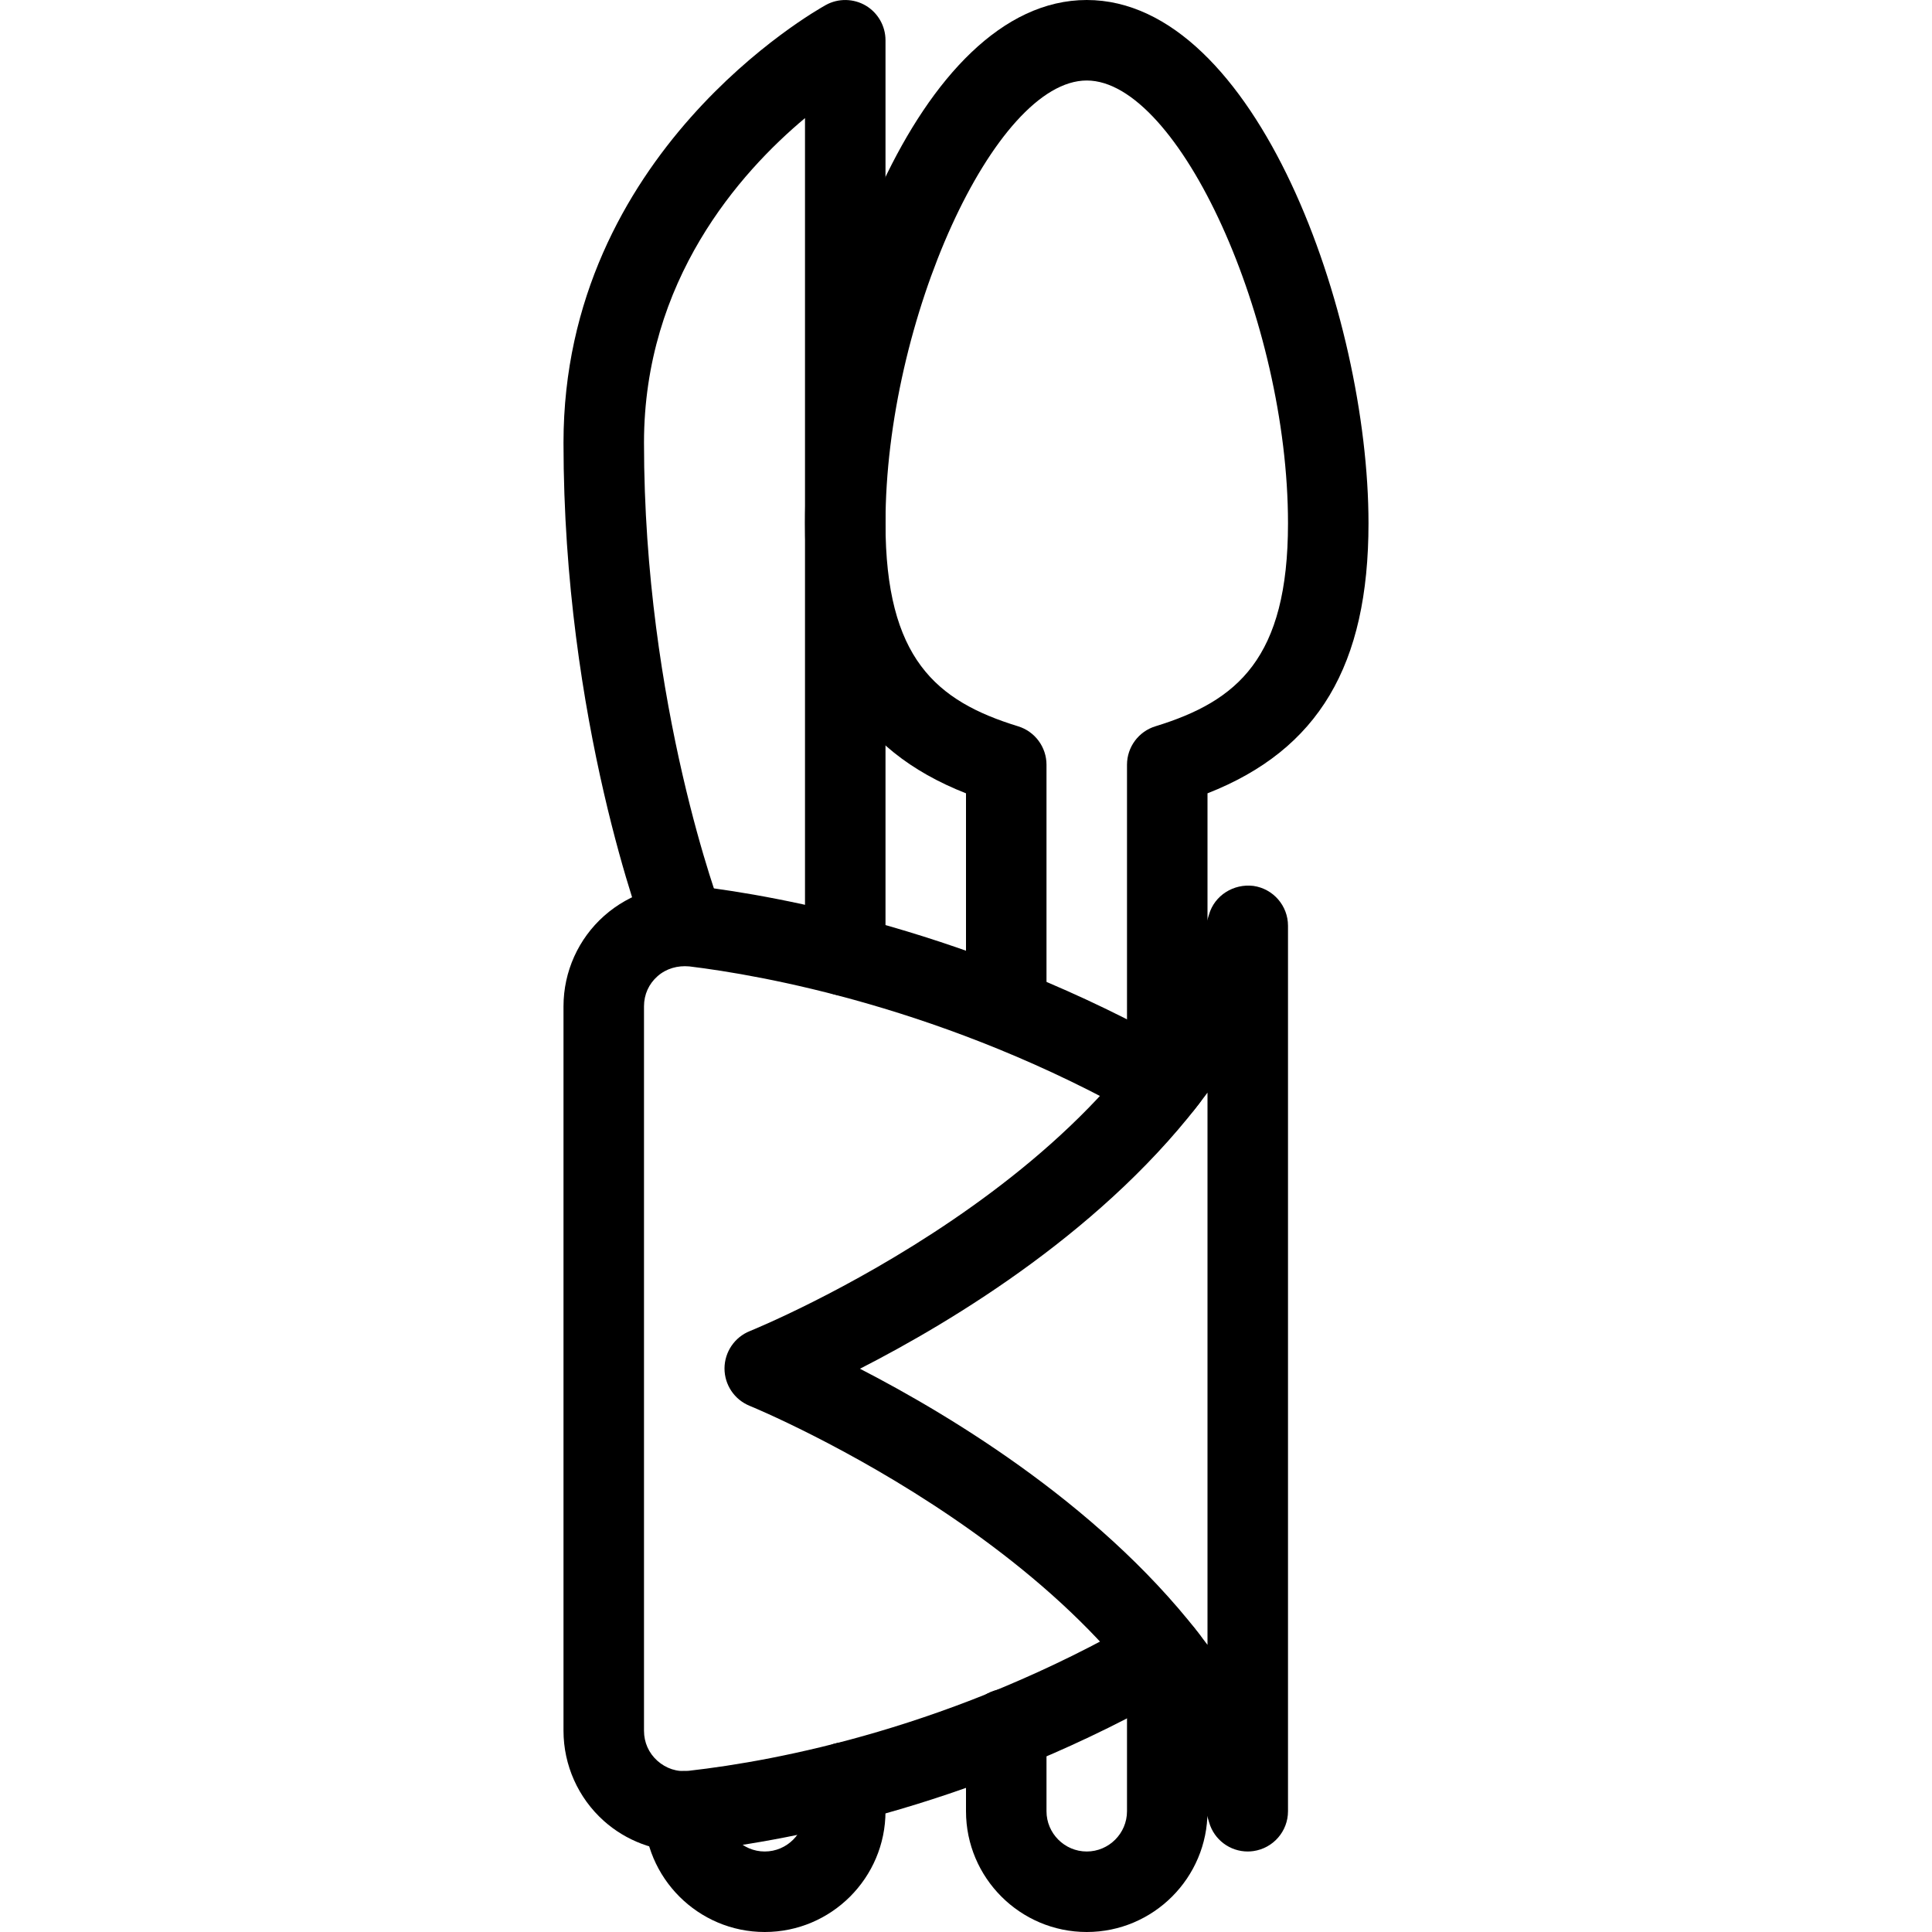 <?xml version="1.0" encoding="iso-8859-1"?>
<!-- Generator: Adobe Illustrator 19.2.1, SVG Export Plug-In . SVG Version: 6.00 Build 0)  -->
<svg version="1.1" xmlns="http://www.w3.org/2000/svg" xmlns:xlink="http://www.w3.org/1999/xlink" x="0px" y="0px"
	 viewBox="0 0 24 24" style="enable-background:new 0 0 24 24;" xml:space="preserve">
<g id="Engagement_1">
</g>
<g id="Engagement_2">
</g>
<g id="Wedding_Ring">
</g>
<g id="Church">
</g>
<g id="Church_Bells">
</g>
<g id="Wedding_Altar_1">
</g>
<g id="Wedding_Altar_2">
</g>
<g id="Bow-Tie">
</g>
<g id="Wedding_Tiara">
</g>
<g id="Wedding_Bouquet">
</g>
<g id="Wedding_Decoration_1">
</g>
<g id="Wedding_Decoration_2">
</g>
<g id="Wedding_Way_Sign">
</g>
<g id="Wedding_Date">
</g>
<g id="Wedding_Invitation">
</g>
<g id="Wedding_Invitation_2">
</g>
<g id="Bride">
</g>
<g id="Groom">
</g>
<g id="Mariage_Couple">
</g>
<g id="Wedding_Planner_Book">
</g>
<g id="Wedding_Cake_1">
</g>
<g id="Wedding_Cake_2">
</g>
<g id="Wedding_Cake_3">
</g>
<g id="Cake_Slice">
</g>
<g id="Marriage_Settlement">
</g>
<g id="Glass_Decoration">
</g>
<g id="Cutlery_Decoration">
	<g>
		<g>
			<path d="M14.5,13.903c-0.276,0-0.5-0.224-0.5-0.5V9.5c0-0.22,0.144-0.414,0.354-0.478C15.37,8.71,16,8.18,16,6.5
				C16,3.981,14.645,1,13.5,1S11,3.981,11,6.5c0,1.68,0.63,2.21,1.646,2.522C12.856,9.086,13,9.28,13,9.5v3.021
				c0,0.276-0.224,0.5-0.5,0.5s-0.5-0.224-0.5-0.5V9.855c-1.38-0.543-2-1.593-2-3.355C10,3.912,11.396,0,13.5,0S17,3.912,17,6.5
				c0,1.763-0.62,2.813-2,3.355v3.548C15,13.68,14.776,13.903,14.5,13.903z"/>
		</g>
		<g>
			<path d="M13.5,24c-0.827,0-1.5-0.673-1.5-1.5v-1.021c0-0.276,0.224-0.5,0.5-0.5s0.5,0.224,0.5,0.5V22.5
				c0,0.275,0.225,0.5,0.5,0.5s0.5-0.225,0.5-0.5v-1.897c0-0.276,0.224-0.5,0.5-0.5s0.5,0.224,0.5,0.5V22.5
				C15,23.327,14.327,24,13.5,24z"/>
		</g>
		<g>
			<path d="M10.5,12.372c-0.276,0-0.5-0.224-0.5-0.5V1.467C9.187,2.147,8,3.486,8,5.5c0,3.275,0.957,5.795,0.967,5.82
				c0.099,0.258-0.029,0.547-0.287,0.646c-0.255,0.098-0.546-0.029-0.646-0.287C7.991,11.57,7,8.96,7,5.5
				c0-3.598,3.125-5.364,3.259-5.438c0.155-0.086,0.345-0.081,0.495,0.007C10.906,0.159,11,0.323,11,0.5v11.372
				C11,12.148,10.776,12.372,10.5,12.372z"/>
		</g>
		<g>
			<path d="M9.5,24C8.673,24,8,23.327,8,22.5C8,22.224,8.224,22,8.5,22S9,22.224,9,22.5C9,22.775,9.225,23,9.5,23s0.5-0.225,0.5-0.5
				v-0.358c0-0.276,0.224-0.5,0.5-0.5s0.5,0.224,0.5,0.5V22.5C11,23.327,10.327,24,9.5,24z"/>
		</g>
		<g>
			<path d="M8.502,23.001c-0.368,0-0.726-0.135-1.002-0.382C7.183,22.335,7,21.928,7,21.5v-8.999c0-0.431,0.185-0.84,0.505-1.124
				c0.322-0.285,0.751-0.422,1.179-0.365c0.939,0.114,3.406,0.54,6.011,2.024c0.24,0.137,0.324,0.442,0.188,0.682
				c-0.138,0.241-0.443,0.322-0.682,0.188c-2.447-1.395-4.758-1.794-5.638-1.901c-0.144-0.013-0.285,0.025-0.395,0.122
				C8.06,12.222,8,12.354,8,12.501V21.5c0,0.145,0.059,0.277,0.166,0.373c0.108,0.096,0.245,0.143,0.393,0.124
				c1.097-0.124,3.287-0.536,5.635-1.897c0.237-0.138,0.544-0.059,0.684,0.182c0.139,0.239,0.057,0.545-0.182,0.684
				c-2.505,1.452-4.85,1.893-6.023,2.026C8.615,22.997,8.559,23.001,8.502,23.001z"/>
		</g>
		<g>
			<path d="M15.5,23c-0.221,0-0.418-0.146-0.48-0.362c-0.92-3.201-5.659-5.155-5.707-5.174C9.123,17.387,9,17.203,9,16.999
				c0.001-0.204,0.125-0.388,0.315-0.464c0.047-0.019,4.765-1.934,5.704-5.175c0.069-0.239,0.307-0.385,0.551-0.355
				C15.816,11.04,16,11.251,16,11.5v11c0,0.249-0.184,0.46-0.431,0.495C15.546,22.998,15.522,23,15.5,23z M10.683,17.003
				c1.164,0.6,3.084,1.764,4.317,3.43v-6.86C13.765,15.251,11.847,16.408,10.683,17.003z"/>
		</g>
	</g>
</g>
<g id="Celebration_Glasses">
</g>
<g id="Wedding_Photo">
</g>
<g id="Wedding_Present_1">
</g>
<g id="Wedding_Present_2">
</g>
<g id="Wedding_Bouquet_2">
</g>
<g id="Hands_with_rings">
</g>
<g id="Wedding_Car">
</g>
<g id="Wedding_music">
</g>
<g id="wedding_party">
</g>
<g id="Confetti_1">
</g>
<g id="Confetti_2">
</g>
</svg>
